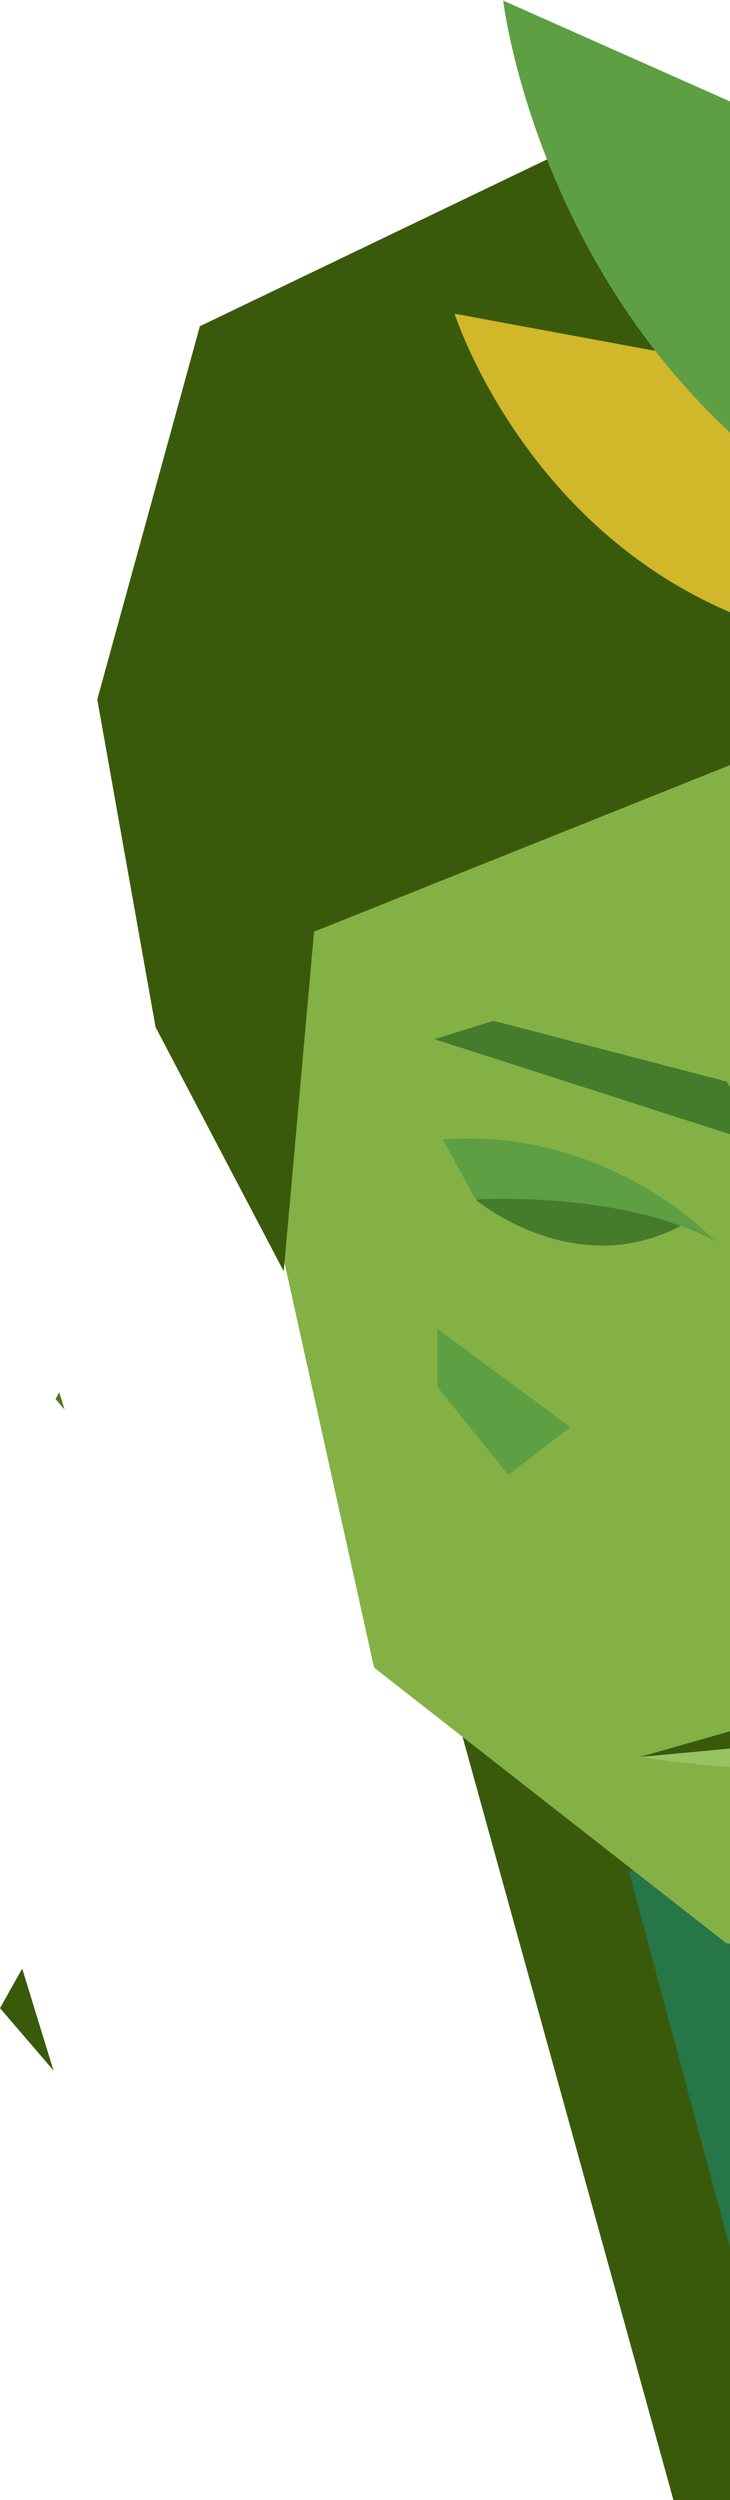<svg width="354" height="1211" viewBox="0 0 354 1211" fill="none" xmlns="http://www.w3.org/2000/svg">
<path d="M167.297 218.546L165.469 221.808L169.879 226.948L167.297 218.546Z" fill="#C8BEC2"/>
<path d="M28.738 674.381L26.91 677.643L31.321 682.783L28.738 674.381Z" fill="#527325"/>
<path d="M210.844 792.618L335.14 1241.99L487.239 993.127L210.844 792.618Z" fill="#395A0B"/>
<path d="M304.914 906.236L392.762 1233.41L527.105 1040.78L511.918 903.346L304.914 906.236Z" fill="#267647"/>
<path d="M132.785 588.314L181.382 807.744L352.172 941.241L451.469 955.957L563.148 847.951L657.539 431.429L555.438 158.391L149.374 303.976L132.785 588.314Z" fill="#84B145"/>
<path d="M657.357 430.906C657.357 425.651 528.227 272.064 528.227 272.064L524.723 302.285L152.302 451.287L137.582 615.793L75.434 497.538L47.164 338.813L96.929 158.013L321.924 50.007L538.823 89.938L668.465 203.411L657.357 430.906Z" fill="#395A0B"/>
<path d="M220.449 151.953L640.9 229.729C640.9 229.729 552.536 335.898 408.25 312.196C263.963 288.494 220.449 151.953 220.449 151.953Z" fill="#D1B72A"/>
<path d="M244 0.267L779.011 237.956C779.011 237.956 635.557 349.636 451.201 272.011C266.844 194.385 244 0.267 244 0.267Z" fill="#5F9F43"/>
<path d="M210.758 503.38L239.262 494.445L352.343 523.878L372.67 555.413L210.758 503.38Z" fill="#447C2B"/>
<path d="M230.836 581.249C230.836 581.249 278.725 621.328 330.726 593.505C330.726 593.505 288.126 554.089 230.836 581.249Z" fill="#447C2B"/>
<path d="M212.16 671.828L246.505 714.4L276.645 691.275L212.16 643.71V671.828Z" fill="#5F9F43"/>
<path d="M310.289 851.051C310.289 851.051 372.671 861.037 418.931 855.781C465.192 850.525 484.817 835.021 484.817 835.021L393.231 840.013L310.289 851.051Z" fill="#99C263"/>
<path d="M10.763 953.539L0.016 972.723L25.95 1002.94L10.763 953.539Z" fill="#395A0B"/>
<path d="M214.723 551.924L230.597 580.976C230.597 580.976 301.272 576.5 346.836 601.261C346.836 601.261 296.15 545.981 214.723 551.924Z" fill="#5F9F43"/>
<path d="M310.289 851.051L381.315 830.816C381.315 830.816 401.876 839.751 434.819 828.714L484.817 834.758L310.289 851.051Z" fill="#395A0B"/>
</svg>
